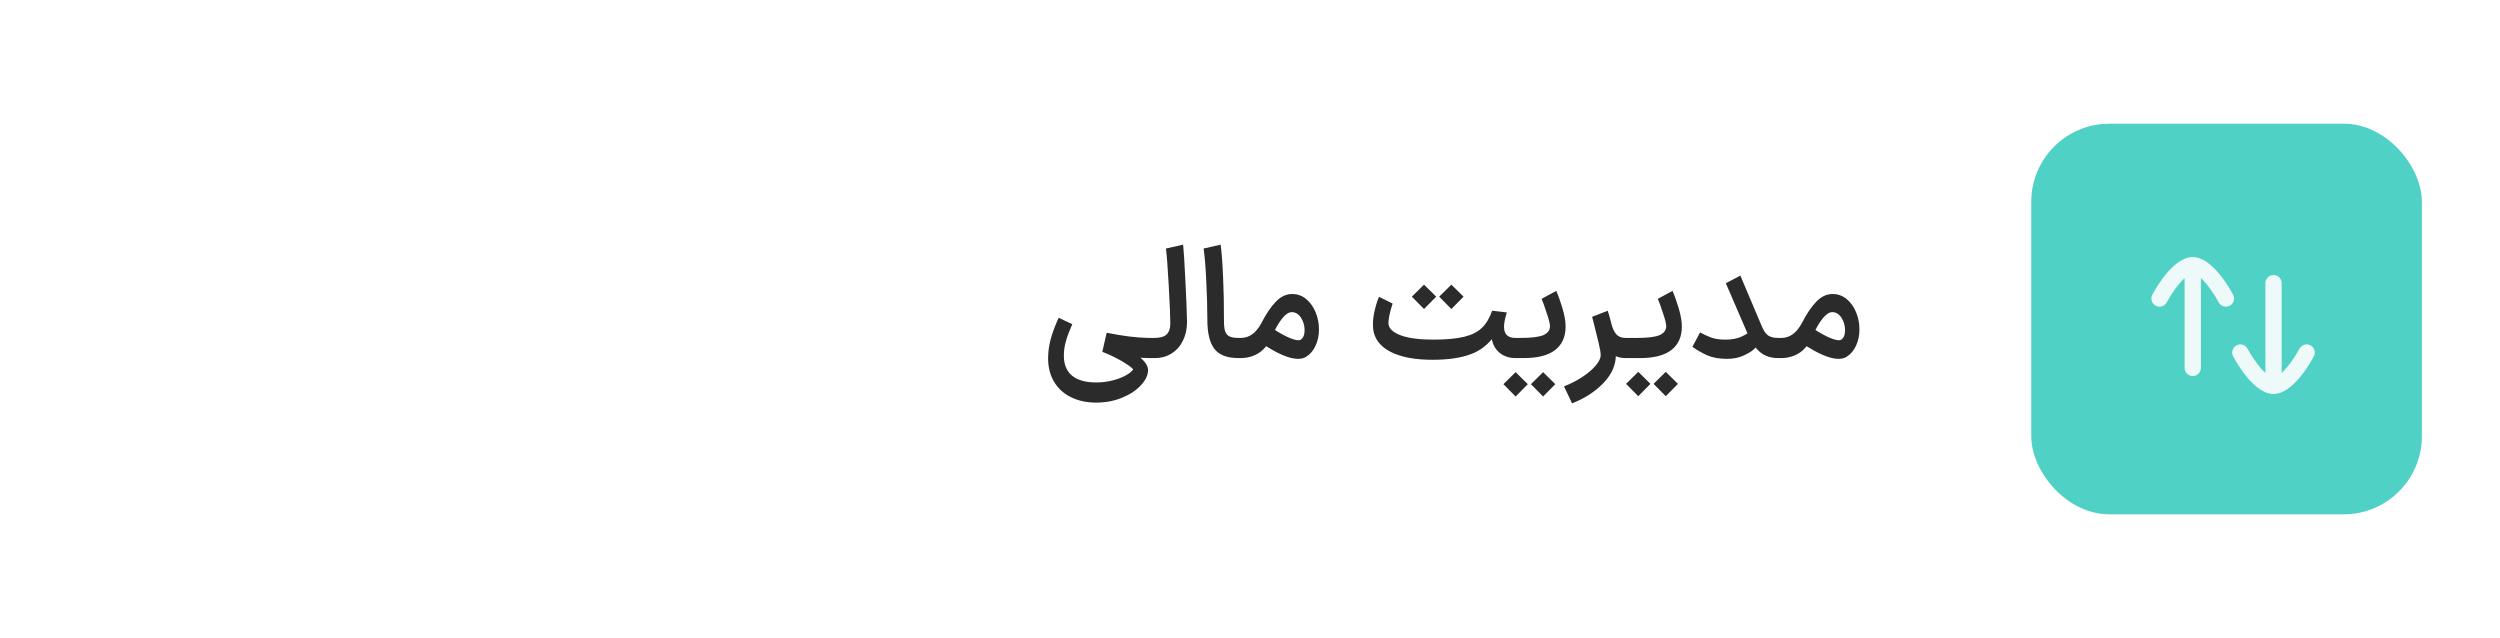 <svg width="192" height="49" viewBox="0 0 192 49" fill="none" xmlns="http://www.w3.org/2000/svg">
<g filter="url(#filter0_d_843_10262)">
<rect x="6" y="2" width="180" height="38" rx="6" fill="white" shape-rendering="crispEdges"/>
<path d="M84.176 27.42C83.432 27.42 82.772 27.272 82.196 26.976C81.628 26.688 81.192 26.264 80.888 25.704C80.584 25.144 80.456 24.476 80.504 23.7C80.528 23.252 80.616 22.78 80.768 22.284C80.928 21.788 81.108 21.328 81.308 20.904L82.352 21.396C82.144 21.86 81.984 22.284 81.872 22.668C81.76 23.052 81.704 23.432 81.704 23.808C81.704 24.496 81.916 25.012 82.34 25.356C82.764 25.7 83.376 25.872 84.176 25.872C84.624 25.872 85.048 25.82 85.448 25.716C85.856 25.612 86.2 25.48 86.48 25.32C86.76 25.16 86.944 25.008 87.032 24.864C86.912 24.72 86.616 24.508 86.144 24.228C85.672 23.956 85.176 23.72 84.656 23.52L84.992 22.056C85.648 22.184 86.228 22.28 86.732 22.344C87.244 22.408 87.744 22.444 88.232 22.452H88.448L88.532 23.22L88.448 24H88.232C87.688 23.992 87.128 23.948 86.552 23.868C85.984 23.78 85.356 23.664 84.668 23.52L85.004 22.572C85.068 22.596 85.38 22.728 85.94 22.968C86.5 23.208 87.012 23.512 87.476 23.88C87.94 24.248 88.172 24.6 88.172 24.936C88.164 25.32 87.98 25.704 87.62 26.088C87.26 26.48 86.776 26.8 86.168 27.048C85.56 27.296 84.896 27.42 84.176 27.42ZM88.284 22.452H88.668C89.092 22.452 89.4 22.364 89.592 22.188C89.784 22.004 89.88 21.728 89.88 21.36C89.88 20.872 89.84 19.904 89.76 18.456C89.68 17 89.608 16.044 89.544 15.588L90.864 15.288C90.912 15.728 90.972 16.688 91.044 18.168C91.116 19.64 91.156 20.66 91.164 21.228C91.164 21.756 91.06 22.232 90.852 22.656C90.652 23.072 90.364 23.4 89.988 23.64C89.612 23.88 89.18 24 88.692 24H88.284V22.452ZM93.745 15.288C93.825 15.856 93.889 16.716 93.937 17.868C93.985 19.012 94.005 20 93.997 20.832C93.989 21.272 94.009 21.604 94.057 21.828C94.105 22.044 94.209 22.204 94.369 22.308C94.529 22.404 94.777 22.452 95.113 22.452H95.173L95.245 23.22L95.173 24H95.113C94.241 24 93.625 23.764 93.265 23.292C92.905 22.82 92.725 22.08 92.725 21.072C92.725 20.152 92.697 19.16 92.641 18.096C92.593 17.024 92.525 16.188 92.437 15.588L93.745 15.288ZM97.457 21.54C97.945 21.876 98.393 22.144 98.801 22.344C99.209 22.536 99.513 22.632 99.713 22.632C99.793 22.632 99.849 22.62 99.881 22.596C100.089 22.468 100.193 22.22 100.193 21.852C100.193 21.508 100.101 21.192 99.917 20.904C99.733 20.616 99.497 20.472 99.209 20.472C98.745 20.472 98.217 21.128 97.625 22.44C97.393 22.96 97.073 23.352 96.665 23.616C96.257 23.872 95.793 24 95.273 24H95.057L95.081 22.452H95.309C95.941 22.452 96.461 22.076 96.869 21.324C97.237 20.604 97.609 20.052 97.985 19.668C98.361 19.276 98.777 19.08 99.233 19.08C99.649 19.08 100.013 19.212 100.325 19.476C100.637 19.74 100.877 20.08 101.045 20.496C101.213 20.912 101.297 21.348 101.297 21.804C101.297 22.26 101.209 22.676 101.033 23.052C100.865 23.428 100.617 23.716 100.289 23.916C100.121 24.012 99.921 24.06 99.689 24.06C99.009 24.06 98.065 23.652 96.857 22.836L97.457 21.54ZM110.013 24.132C110.005 23.956 110.001 23.696 110.001 23.352C110.001 23.008 110.005 22.752 110.013 22.584C111.037 22.584 111.845 22.512 112.437 22.368C113.029 22.224 113.485 21.996 113.805 21.684C114.133 21.372 114.397 20.932 114.597 20.364L115.725 20.496C115.581 20.952 115.509 21.32 115.509 21.6C115.509 22.168 115.801 22.452 116.385 22.452L116.469 23.22L116.373 24C116.037 24 115.729 23.928 115.449 23.784C115.169 23.632 114.949 23.42 114.789 23.148C114.629 22.876 114.549 22.568 114.549 22.224L114.789 22.26C114.317 22.948 113.697 23.432 112.929 23.712C112.169 23.992 111.197 24.132 110.013 24.132ZM106.953 19.812C106.713 20.54 106.609 21.08 106.641 21.432C106.705 21.776 107.033 22.056 107.625 22.272C108.217 22.48 109.045 22.584 110.109 22.584C110.125 22.752 110.133 23.008 110.133 23.352C110.133 23.696 110.125 23.956 110.109 24.132C108.693 24.14 107.581 23.932 106.773 23.508C105.965 23.084 105.525 22.484 105.453 21.708C105.445 21.644 105.441 21.548 105.441 21.42C105.441 21.084 105.485 20.728 105.573 20.352C105.661 19.968 105.773 19.616 105.909 19.296L106.953 19.812ZM109.365 18.36L110.301 19.284L109.365 20.232L108.429 19.284L109.365 18.36ZM111.465 18.36L112.401 19.284L111.465 20.232L110.529 19.284L111.465 18.36ZM116.268 22.452H116.808C117.624 22.452 118.2 22.38 118.536 22.236C118.872 22.084 119.04 21.852 119.04 21.54C119.032 21.34 118.944 20.996 118.776 20.508C118.616 20.012 118.488 19.66 118.392 19.452L119.52 18.84C119.68 19.2 119.84 19.648 120 20.184C120.16 20.72 120.24 21.192 120.24 21.6C120.232 22.384 119.96 22.98 119.424 23.388C118.888 23.796 118.092 24 117.036 24H116.268V22.452ZM116.4 25.08L117.336 26.004L116.4 26.952L115.464 26.004L116.4 25.08ZM118.512 25.08L119.448 26.004L118.512 26.952L117.576 26.004L118.512 25.08ZM124.829 24C124.301 24 123.877 23.812 123.557 23.436C123.245 23.052 122.981 22.508 122.765 21.804L123.713 21.228C123.825 21.676 123.965 21.992 124.133 22.176C124.301 22.36 124.533 22.452 124.829 22.452H124.925L125.009 23.22L124.925 24H124.829ZM120.113 26.172C120.633 25.972 121.109 25.728 121.541 25.44C121.973 25.152 122.313 24.86 122.561 24.564C122.809 24.268 122.933 24.004 122.933 23.772C122.933 23.596 122.885 23.304 122.789 22.896C122.693 22.48 122.565 21.96 122.405 21.336C122.341 21.112 122.297 20.944 122.273 20.832L123.473 20.364C123.657 20.924 123.805 21.52 123.917 22.152C124.037 22.776 124.097 23.316 124.097 23.772C124.097 24.532 123.785 25.24 123.161 25.896C122.545 26.552 121.737 27.08 120.737 27.48L120.113 26.172ZM125.195 22.452H125.735C126.551 22.452 127.127 22.38 127.463 22.236C127.799 22.084 127.967 21.852 127.967 21.54C127.959 21.34 127.871 20.996 127.703 20.508C127.543 20.012 127.415 19.66 127.319 19.452L128.447 18.84C128.607 19.2 128.767 19.648 128.927 20.184C129.087 20.72 129.167 21.192 129.167 21.6C129.159 22.384 128.887 22.98 128.351 23.388C127.815 23.796 127.019 24 125.963 24H125.195V22.452ZM125.819 25.056L126.755 25.98L125.819 26.928L124.883 25.98L125.819 25.056ZM127.931 25.056L128.867 25.98L127.931 26.928L126.995 25.98L127.931 25.056ZM124.835 24L124.763 23.22L124.835 22.452H125.327V24H124.835ZM133.66 17.664L135.304 21.552C135.448 21.896 135.608 22.132 135.784 22.26C135.968 22.388 136.224 22.452 136.552 22.452H136.684L136.768 23.22L136.684 24H136.552C136.024 24 135.576 23.856 135.208 23.568C134.848 23.28 134.528 22.824 134.248 22.2L132.544 18.252L133.66 17.664ZM130.564 22.032C130.844 22.184 131.132 22.316 131.428 22.428C131.732 22.532 132.088 22.584 132.496 22.584C133.008 22.584 133.432 22.504 133.768 22.344C134.104 22.184 134.372 22.008 134.572 21.816L135.256 22.752C135.056 22.976 134.864 23.172 134.68 23.34C134.504 23.5 134.236 23.66 133.876 23.82C133.524 23.98 133.108 24.06 132.628 24.06C132.036 24.06 131.528 23.968 131.104 23.784C130.688 23.592 130.312 23.376 129.976 23.136L130.564 22.032ZM138.965 21.54C139.453 21.876 139.901 22.144 140.309 22.344C140.717 22.536 141.021 22.632 141.221 22.632C141.301 22.632 141.357 22.62 141.389 22.596C141.597 22.468 141.701 22.22 141.701 21.852C141.701 21.508 141.609 21.192 141.425 20.904C141.241 20.616 141.005 20.472 140.717 20.472C140.253 20.472 139.725 21.128 139.133 22.44C138.901 22.96 138.581 23.352 138.173 23.616C137.765 23.872 137.301 24 136.781 24H136.565L136.589 22.452H136.817C137.449 22.452 137.969 22.076 138.377 21.324C138.745 20.604 139.117 20.052 139.493 19.668C139.869 19.276 140.285 19.08 140.741 19.08C141.157 19.08 141.521 19.212 141.833 19.476C142.145 19.74 142.385 20.08 142.553 20.496C142.721 20.912 142.805 21.348 142.805 21.804C142.805 22.26 142.717 22.676 142.541 23.052C142.373 23.428 142.125 23.716 141.797 23.916C141.629 24.012 141.429 24.06 141.197 24.06C140.517 24.06 139.573 23.652 138.365 22.836L138.965 21.54Z" fill="#2B2B2B"/>
<rect x="156" y="6" width="30" height="30" rx="6" fill="#4FD1C5"/>
<path fill-rule="evenodd" clip-rule="evenodd" d="M171.504 19.137C171.248 18.654 169.896 16.241 168.402 16.241C166.907 16.241 165.555 18.654 165.299 19.137C165.138 19.442 165.254 19.82 165.559 19.982C165.863 20.141 166.242 20.027 166.404 19.722C166.773 19.027 167.313 18.286 167.777 17.857V24.753C167.777 25.099 168.056 25.378 168.402 25.378C168.747 25.378 169.027 25.099 169.027 24.753V17.857C169.49 18.287 170.03 19.027 170.399 19.722C170.511 19.933 170.728 20.054 170.952 20.054C171.05 20.054 171.151 20.03 171.244 19.982C171.549 19.82 171.665 19.442 171.504 19.137Z" fill="#EDFAF9"/>
<path fill-rule="evenodd" clip-rule="evenodd" d="M177.444 23.02C177.142 22.858 176.761 22.975 176.599 23.279C176.232 23.973 175.694 24.712 175.233 25.141V18.247C175.233 17.902 174.953 17.622 174.608 17.622C174.262 17.622 173.983 17.902 173.983 18.247V25.143C173.519 24.715 172.979 23.975 172.61 23.279C172.448 22.975 172.067 22.858 171.765 23.02C171.46 23.181 171.344 23.559 171.505 23.865C171.761 24.348 173.113 26.759 174.608 26.759C176.097 26.759 177.448 24.348 177.704 23.865C177.865 23.559 177.749 23.181 177.444 23.02Z" fill="#EDFAF9"/>
</g>
<defs>
<filter id="filter0_d_843_10262" x="0.5" y="0" width="191" height="49" filterUnits="userSpaceOnUse" color-interpolation-filters="sRGB">
<feFlood flood-opacity="0" result="BackgroundImageFix"/>
<feColorMatrix in="SourceAlpha" type="matrix" values="0 0 0 0 0 0 0 0 0 0 0 0 0 0 0 0 0 0 127 0" result="hardAlpha"/>
<feOffset dy="3.5"/>
<feGaussianBlur stdDeviation="2.75"/>
<feComposite in2="hardAlpha" operator="out"/>
<feColorMatrix type="matrix" values="0 0 0 0 0 0 0 0 0 0 0 0 0 0 0 0 0 0 0.02 0"/>
<feBlend mode="normal" in2="BackgroundImageFix" result="effect1_dropShadow_843_10262"/>
<feBlend mode="normal" in="SourceGraphic" in2="effect1_dropShadow_843_10262" result="shape"/>
</filter>
</defs>
</svg>
